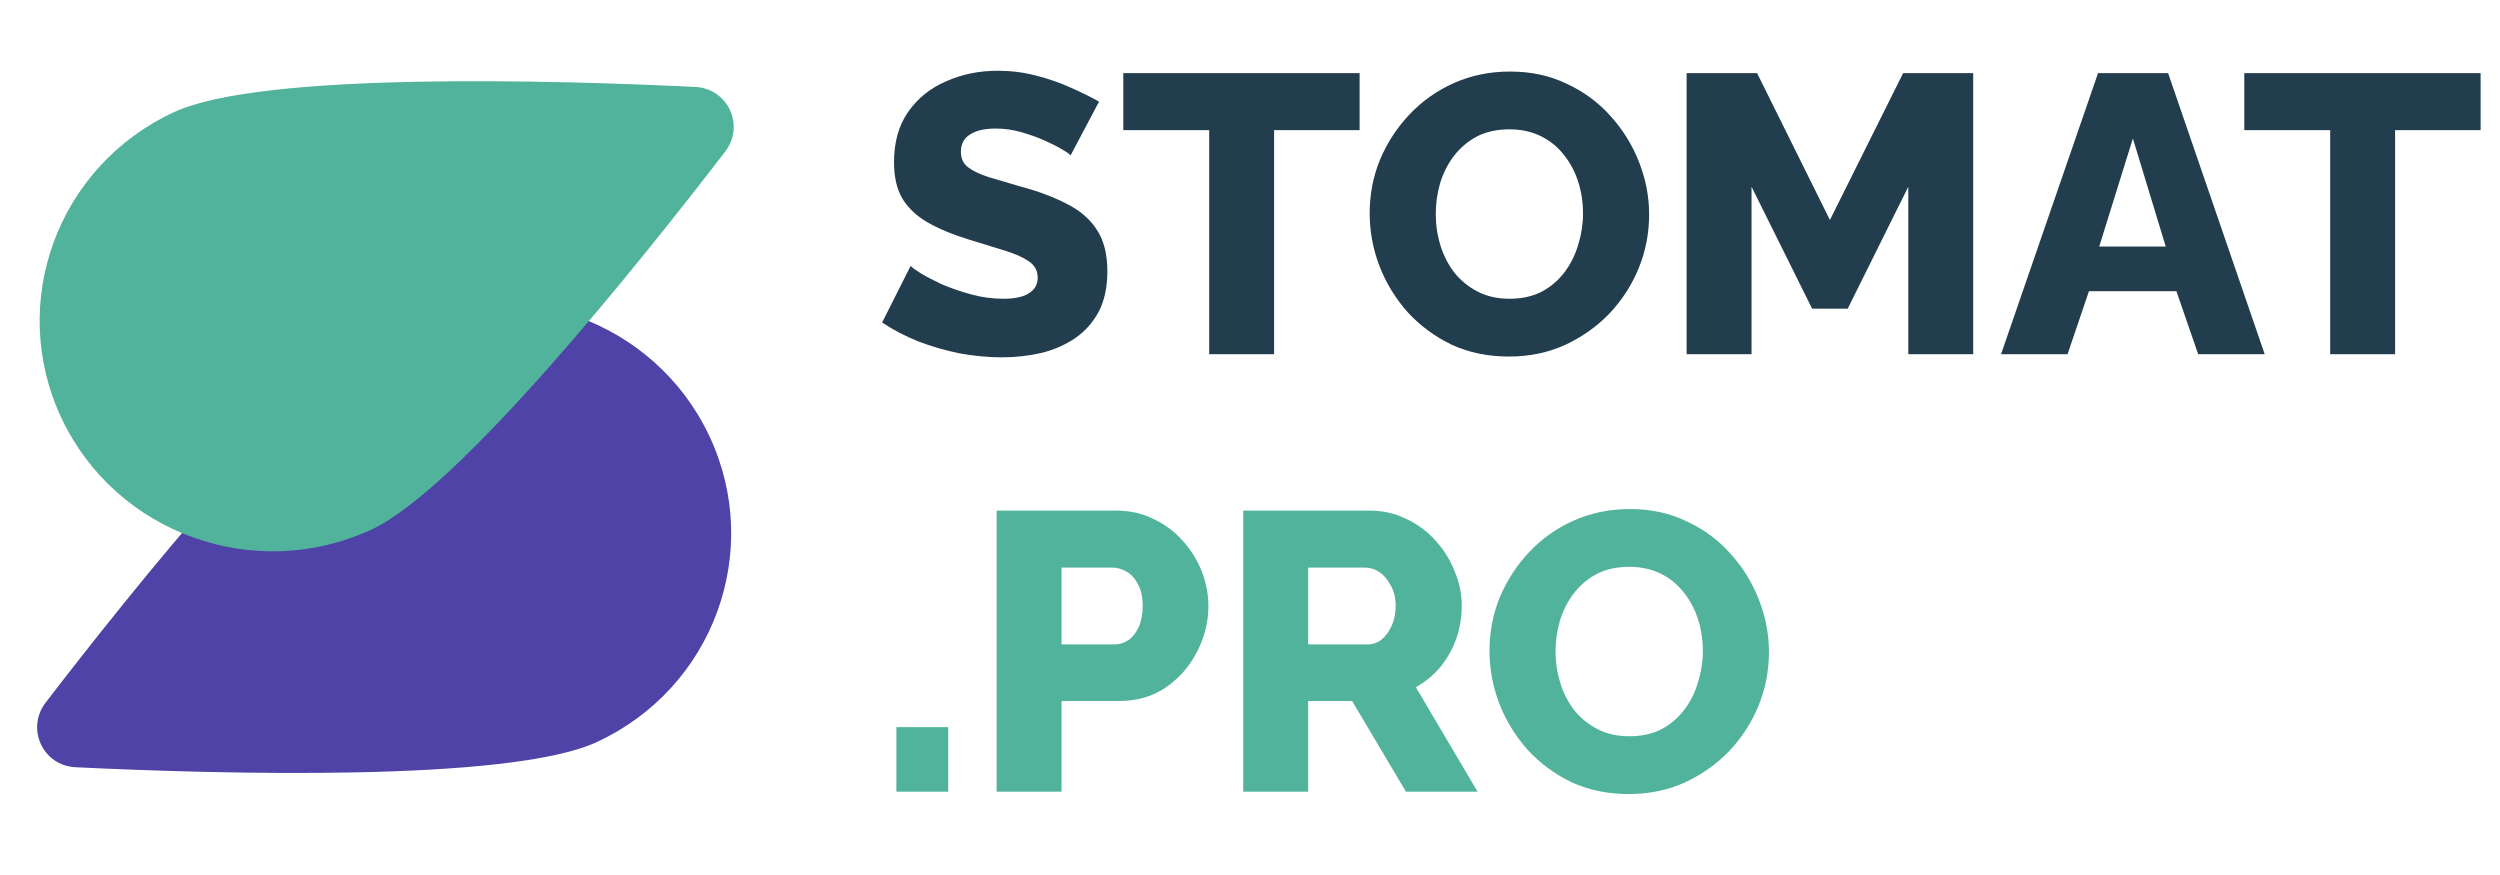 <svg width="120" height="42" viewBox="0 0 120 42" fill="none" xmlns="http://www.w3.org/2000/svg">
<path fill-rule="evenodd" clip-rule="evenodd" d="M19.184 15.575C24.782 12.994 31.437 15.389 34.047 20.925C36.657 26.461 34.236 33.042 28.637 35.623C24.427 37.563 10.352 37.152 3.631 36.828C2.056 36.753 1.232 34.973 2.193 33.722C6.269 28.415 14.98 17.513 19.184 15.575Z" fill="#4F43A7"/>
<path fill-rule="evenodd" clip-rule="evenodd" d="M17.816 25.425C12.218 28.006 5.563 25.611 2.953 20.075C0.343 14.539 2.764 7.958 8.363 5.377C12.573 3.437 26.648 3.848 33.369 4.172C34.944 4.247 35.768 6.028 34.807 7.278C30.731 12.585 22.02 23.486 17.816 25.425Z" fill="#52B39D"/>
<path d="M51.386 7.462C51.348 7.399 51.215 7.304 50.987 7.177C50.759 7.038 50.474 6.892 50.132 6.74C49.79 6.588 49.416 6.455 49.011 6.341C48.606 6.227 48.2 6.17 47.795 6.17C47.263 6.17 46.852 6.265 46.56 6.455C46.269 6.632 46.123 6.911 46.123 7.291C46.123 7.595 46.231 7.836 46.446 8.013C46.674 8.19 46.997 8.349 47.415 8.488C47.833 8.615 48.346 8.767 48.954 8.944C49.816 9.172 50.563 9.451 51.196 9.78C51.83 10.097 52.311 10.508 52.64 11.015C52.982 11.522 53.153 12.193 53.153 13.029C53.153 13.789 53.014 14.435 52.735 14.967C52.456 15.486 52.077 15.911 51.595 16.24C51.127 16.557 50.588 16.791 49.98 16.943C49.372 17.082 48.745 17.152 48.099 17.152C47.441 17.152 46.763 17.089 46.066 16.962C45.382 16.823 44.724 16.633 44.09 16.392C43.457 16.139 42.874 15.835 42.342 15.48L43.71 12.763C43.761 12.826 43.925 12.947 44.204 13.124C44.483 13.289 44.825 13.466 45.23 13.656C45.648 13.833 46.111 13.992 46.617 14.131C47.124 14.27 47.637 14.34 48.156 14.34C48.714 14.34 49.125 14.251 49.391 14.074C49.67 13.897 49.809 13.65 49.809 13.333C49.809 12.991 49.663 12.725 49.372 12.535C49.093 12.345 48.707 12.174 48.213 12.022C47.732 11.87 47.175 11.699 46.541 11.509C45.718 11.256 45.034 10.971 44.489 10.654C43.957 10.337 43.558 9.951 43.292 9.495C43.039 9.039 42.912 8.469 42.912 7.785C42.912 6.835 43.134 6.037 43.577 5.391C44.033 4.732 44.641 4.238 45.401 3.909C46.161 3.567 46.991 3.396 47.89 3.396C48.523 3.396 49.132 3.472 49.714 3.624C50.309 3.776 50.861 3.966 51.367 4.194C51.886 4.422 52.349 4.65 52.754 4.878L51.386 7.462ZM65.261 6.246H61.157V17H58.041V6.246H53.918V3.51H65.261V6.246ZM72.432 17.114C71.418 17.114 70.5 16.924 69.677 16.544C68.866 16.151 68.163 15.632 67.568 14.986C66.985 14.327 66.535 13.593 66.219 12.782C65.902 11.959 65.744 11.11 65.744 10.236C65.744 9.337 65.908 8.482 66.238 7.671C66.58 6.86 67.048 6.138 67.644 5.505C68.252 4.859 68.967 4.352 69.791 3.985C70.614 3.618 71.513 3.434 72.489 3.434C73.489 3.434 74.395 3.63 75.206 4.023C76.029 4.403 76.732 4.922 77.315 5.581C77.91 6.24 78.366 6.981 78.683 7.804C78.999 8.615 79.158 9.444 79.158 10.293C79.158 11.192 78.993 12.047 78.664 12.858C78.334 13.669 77.866 14.397 77.258 15.043C76.65 15.676 75.934 16.183 75.111 16.563C74.3 16.93 73.407 17.114 72.432 17.114ZM68.917 10.274C68.917 10.793 68.993 11.3 69.145 11.794C69.297 12.275 69.518 12.706 69.81 13.086C70.114 13.466 70.487 13.77 70.931 13.998C71.374 14.226 71.881 14.34 72.451 14.34C73.046 14.34 73.565 14.226 74.009 13.998C74.452 13.757 74.819 13.441 75.111 13.048C75.402 12.655 75.617 12.218 75.757 11.737C75.909 11.243 75.985 10.743 75.985 10.236C75.985 9.717 75.909 9.216 75.757 8.735C75.605 8.254 75.377 7.823 75.073 7.443C74.769 7.05 74.395 6.746 73.952 6.531C73.508 6.316 73.008 6.208 72.451 6.208C71.855 6.208 71.336 6.322 70.893 6.55C70.462 6.778 70.095 7.088 69.791 7.481C69.499 7.861 69.278 8.298 69.126 8.792C68.986 9.273 68.917 9.767 68.917 10.274ZM91.598 17V8.963L88.691 14.815H86.981L84.074 8.963V17H80.958V3.51H84.34L87.836 10.559L91.351 3.51H94.714V17H91.598ZM100.706 3.51H104.069L108.705 17H105.513L104.468 13.979H100.269L99.243 17H96.051L100.706 3.51ZM103.955 11.832L102.378 6.645L100.763 11.832H103.955ZM119.069 6.246H114.965V17H111.849V6.246H107.726V3.51H119.069V6.246Z" fill="#223D4E"/>
<path d="M43.026 38V34.903H45.515V38H43.026ZM47.838 38V24.51H53.595C54.241 24.51 54.83 24.643 55.362 24.909C55.907 25.162 56.375 25.511 56.768 25.954C57.161 26.385 57.465 26.872 57.68 27.417C57.895 27.962 58.003 28.519 58.003 29.089C58.003 29.862 57.819 30.596 57.452 31.293C57.097 31.99 56.597 32.56 55.951 33.003C55.318 33.434 54.564 33.649 53.69 33.649H50.954V38H47.838ZM50.954 30.932H53.5C53.741 30.932 53.962 30.862 54.165 30.723C54.368 30.584 54.532 30.375 54.659 30.096C54.786 29.817 54.849 29.475 54.849 29.07C54.849 28.652 54.773 28.31 54.621 28.044C54.482 27.765 54.298 27.563 54.07 27.436C53.855 27.309 53.627 27.246 53.386 27.246H50.954V30.932ZM59.676 38V24.51H65.756C66.389 24.51 66.972 24.643 67.504 24.909C68.049 25.162 68.517 25.511 68.91 25.954C69.303 26.385 69.607 26.872 69.822 27.417C70.05 27.962 70.164 28.513 70.164 29.07C70.164 29.627 70.075 30.159 69.898 30.666C69.721 31.16 69.467 31.61 69.138 32.015C68.809 32.408 68.416 32.731 67.96 32.984L70.924 38H67.485L64.901 33.649H62.792V38H59.676ZM62.792 30.932H65.642C65.895 30.932 66.117 30.856 66.307 30.704C66.51 30.539 66.674 30.318 66.801 30.039C66.928 29.76 66.991 29.437 66.991 29.07C66.991 28.703 66.915 28.386 66.763 28.12C66.624 27.841 66.446 27.626 66.231 27.474C66.016 27.322 65.788 27.246 65.547 27.246H62.792V30.932ZM78.183 38.114C77.17 38.114 76.252 37.924 75.428 37.544C74.618 37.151 73.915 36.632 73.32 35.986C72.737 35.327 72.287 34.593 71.971 33.782C71.654 32.959 71.496 32.11 71.496 31.236C71.496 30.337 71.66 29.482 71.99 28.671C72.332 27.86 72.8 27.138 73.395 26.505C74.004 25.859 74.719 25.352 75.543 24.985C76.366 24.618 77.265 24.434 78.24 24.434C79.241 24.434 80.147 24.63 80.957 25.023C81.781 25.403 82.484 25.922 83.067 26.581C83.662 27.24 84.118 27.981 84.434 28.804C84.751 29.615 84.909 30.444 84.909 31.293C84.909 32.192 84.745 33.047 84.415 33.858C84.086 34.669 83.618 35.397 83.01 36.043C82.401 36.676 81.686 37.183 80.862 37.563C80.052 37.93 79.159 38.114 78.183 38.114ZM74.668 31.274C74.668 31.793 74.745 32.3 74.897 32.794C75.049 33.275 75.27 33.706 75.561 34.086C75.865 34.466 76.239 34.77 76.683 34.998C77.126 35.226 77.632 35.34 78.203 35.34C78.798 35.34 79.317 35.226 79.76 34.998C80.204 34.757 80.571 34.441 80.862 34.048C81.154 33.655 81.369 33.218 81.508 32.737C81.66 32.243 81.737 31.743 81.737 31.236C81.737 30.717 81.66 30.216 81.508 29.735C81.356 29.254 81.129 28.823 80.825 28.443C80.52 28.05 80.147 27.746 79.704 27.531C79.26 27.316 78.76 27.208 78.203 27.208C77.607 27.208 77.088 27.322 76.644 27.55C76.214 27.778 75.847 28.088 75.543 28.481C75.251 28.861 75.029 29.298 74.877 29.792C74.738 30.273 74.668 30.767 74.668 31.274Z" fill="#52B39D"/>
</svg>
